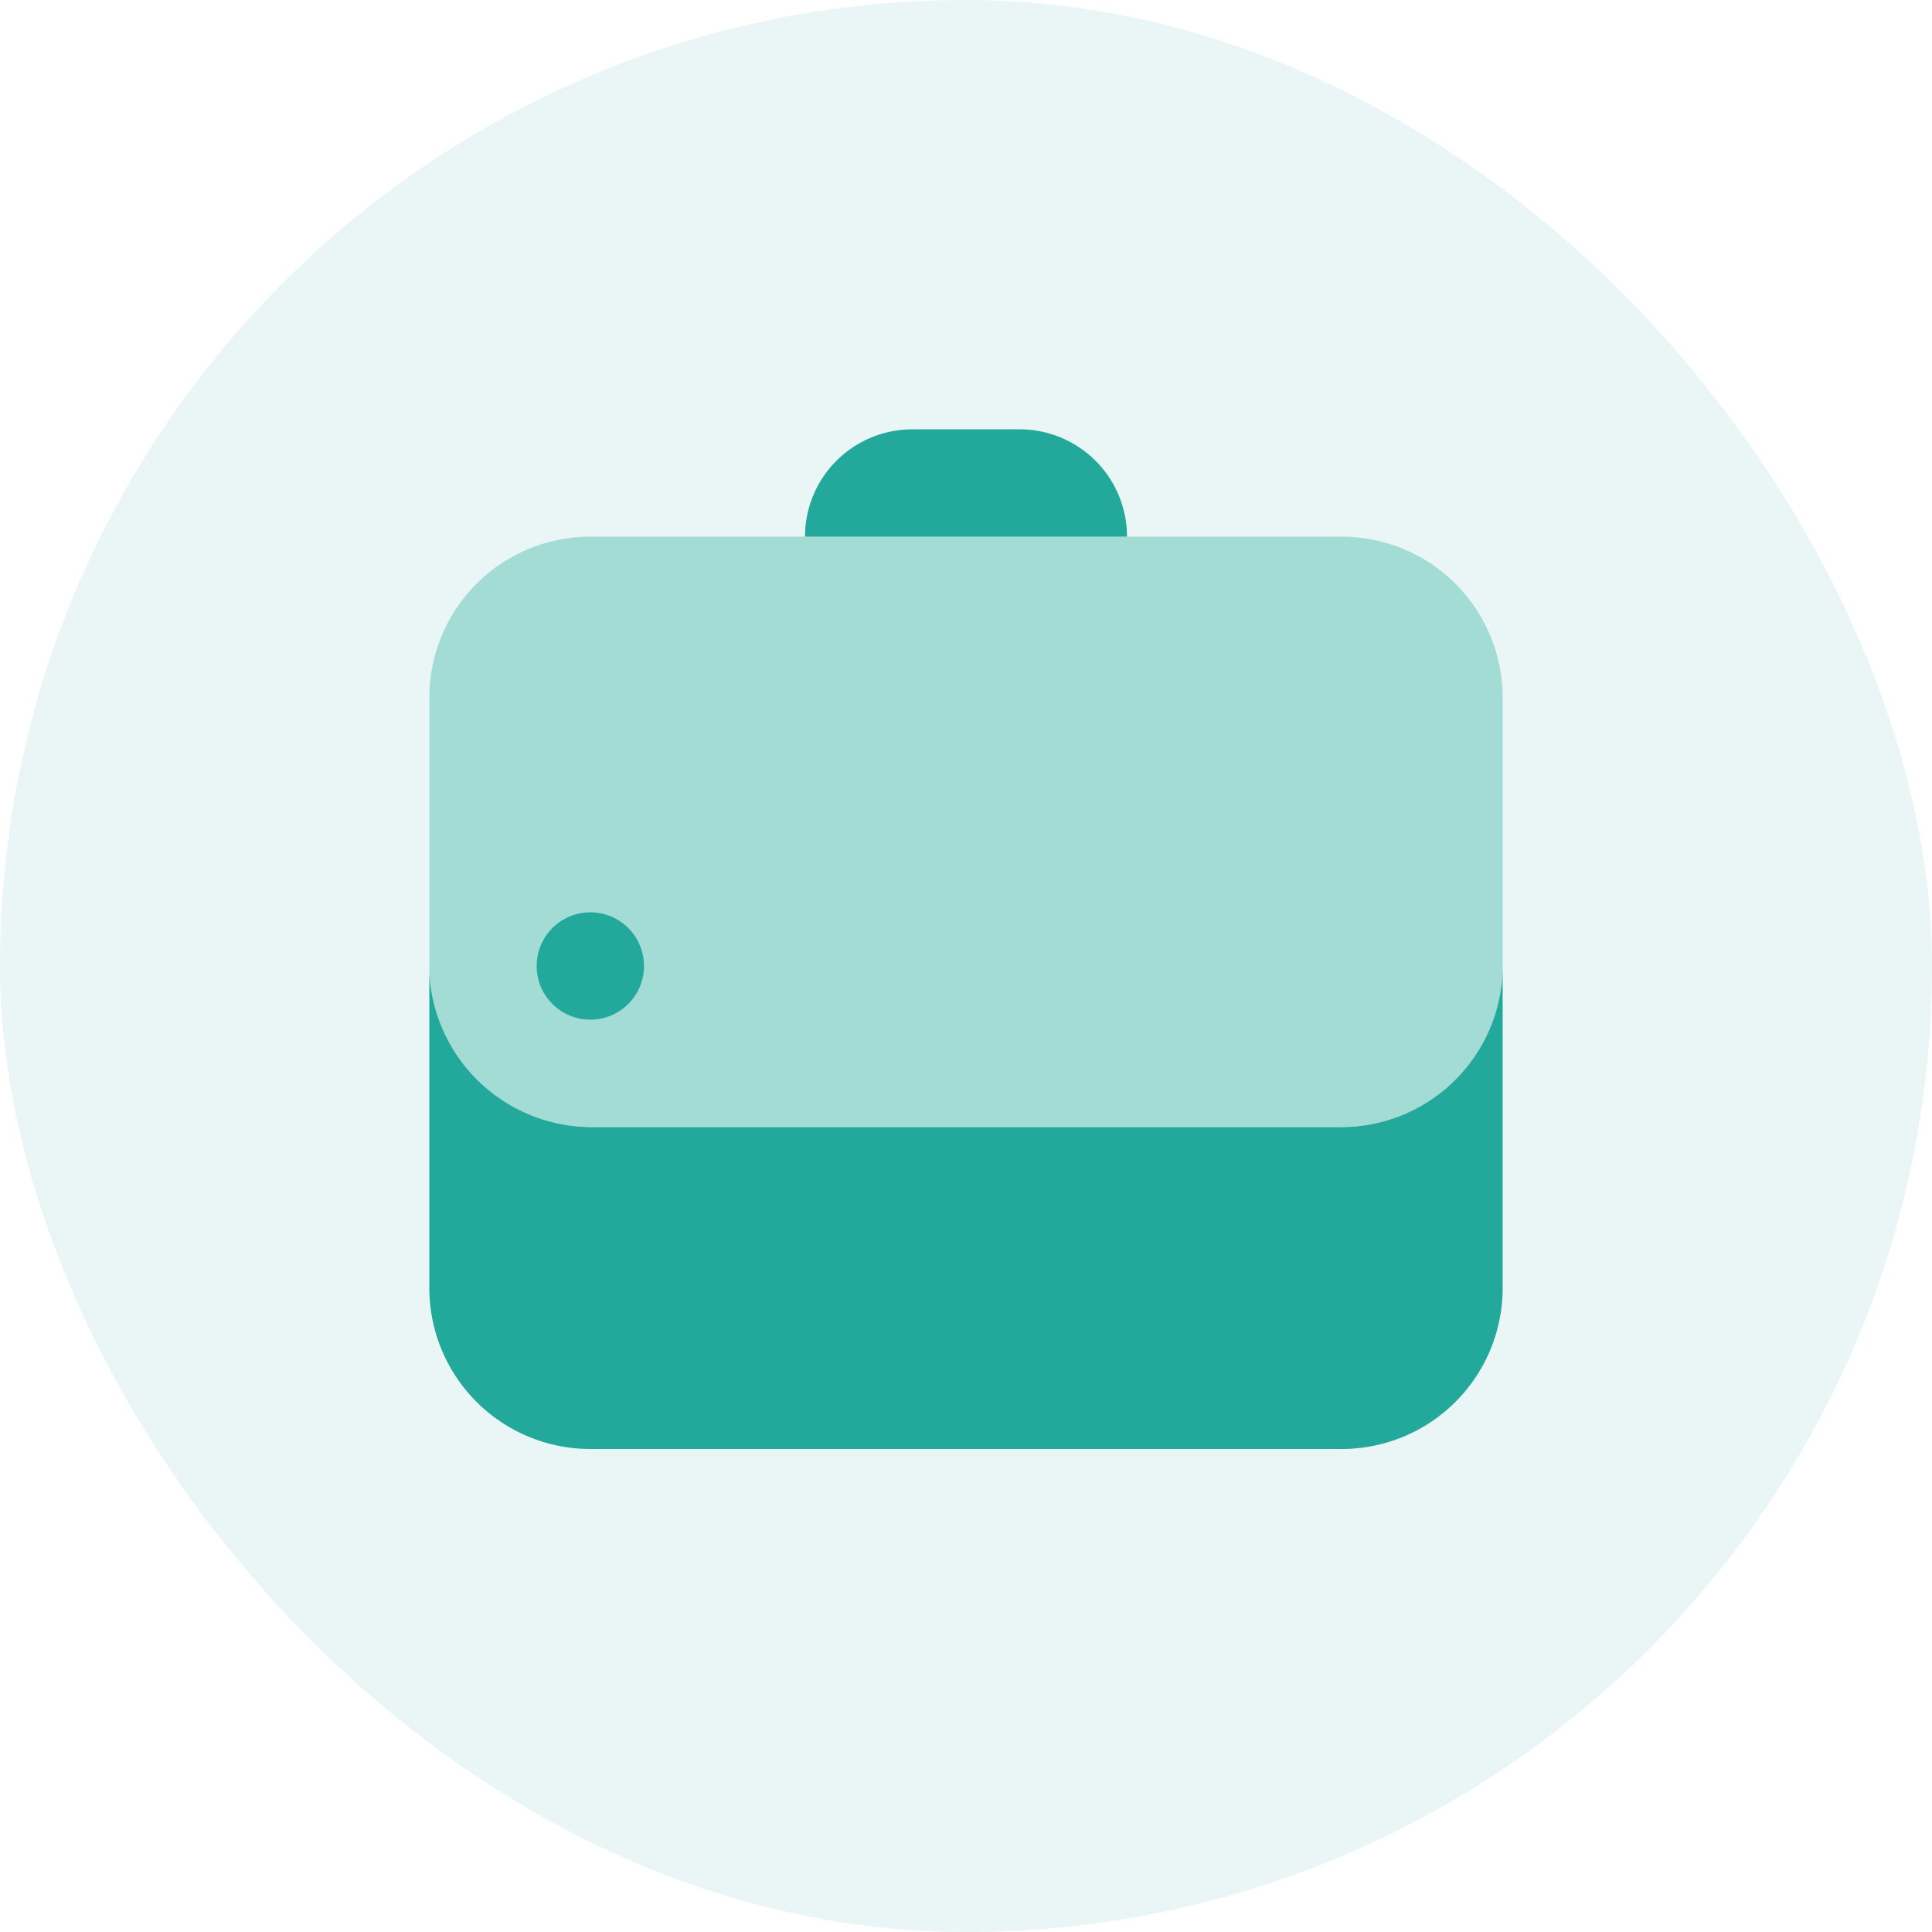 <svg xmlns="http://www.w3.org/2000/svg" width="36" height="36" viewBox="0 0 36 36">
  <g id="suitcase" transform="translate(-304 -560)">
    <rect id="Rectangle_11213" data-name="Rectangle 11213" width="36" height="36" rx="18" transform="translate(304 560)" fill="#22a99b" opacity="0.1"/>
    <g id="Group_8108" data-name="Group 8108" transform="translate(71 -159)">
      <path id="Path_47290" data-name="Path 47290" d="M-2991,304h-14a3,3,0,0,1-3-3v-5.887a3.029,3.029,0,0,0,3,2.889h14a3.009,3.009,0,0,0,3-2.971c0-.007,0-.015,0-.022V301A3,3,0,0,1-2991,304Z" transform="translate(3249 442)" fill="#22a99b"/>
      <path id="Path_47289" data-name="Path 47289" d="M-3004.458,298H-3005a3,3,0,0,1-3-3v-5a3,3,0,0,1,3-3h14a3,3,0,0,1,3,3v5a3,3,0,0,1-3,3h-13.458Z" transform="translate(3249 442)" fill="#22a99b" opacity="0.35"/>
      <path id="Path_47283" data-name="Path 47283" d="M13,2H11A2,2,0,0,0,9,4h6A2,2,0,0,0,13,2Z" transform="translate(239 725)" fill="#22a99b"/>
      <circle id="Ellipse_27" data-name="Ellipse 27" cx="1" cy="1" r="1" transform="translate(243 736)" fill="#22a99b"/>
    </g>
  </g>
</svg>
